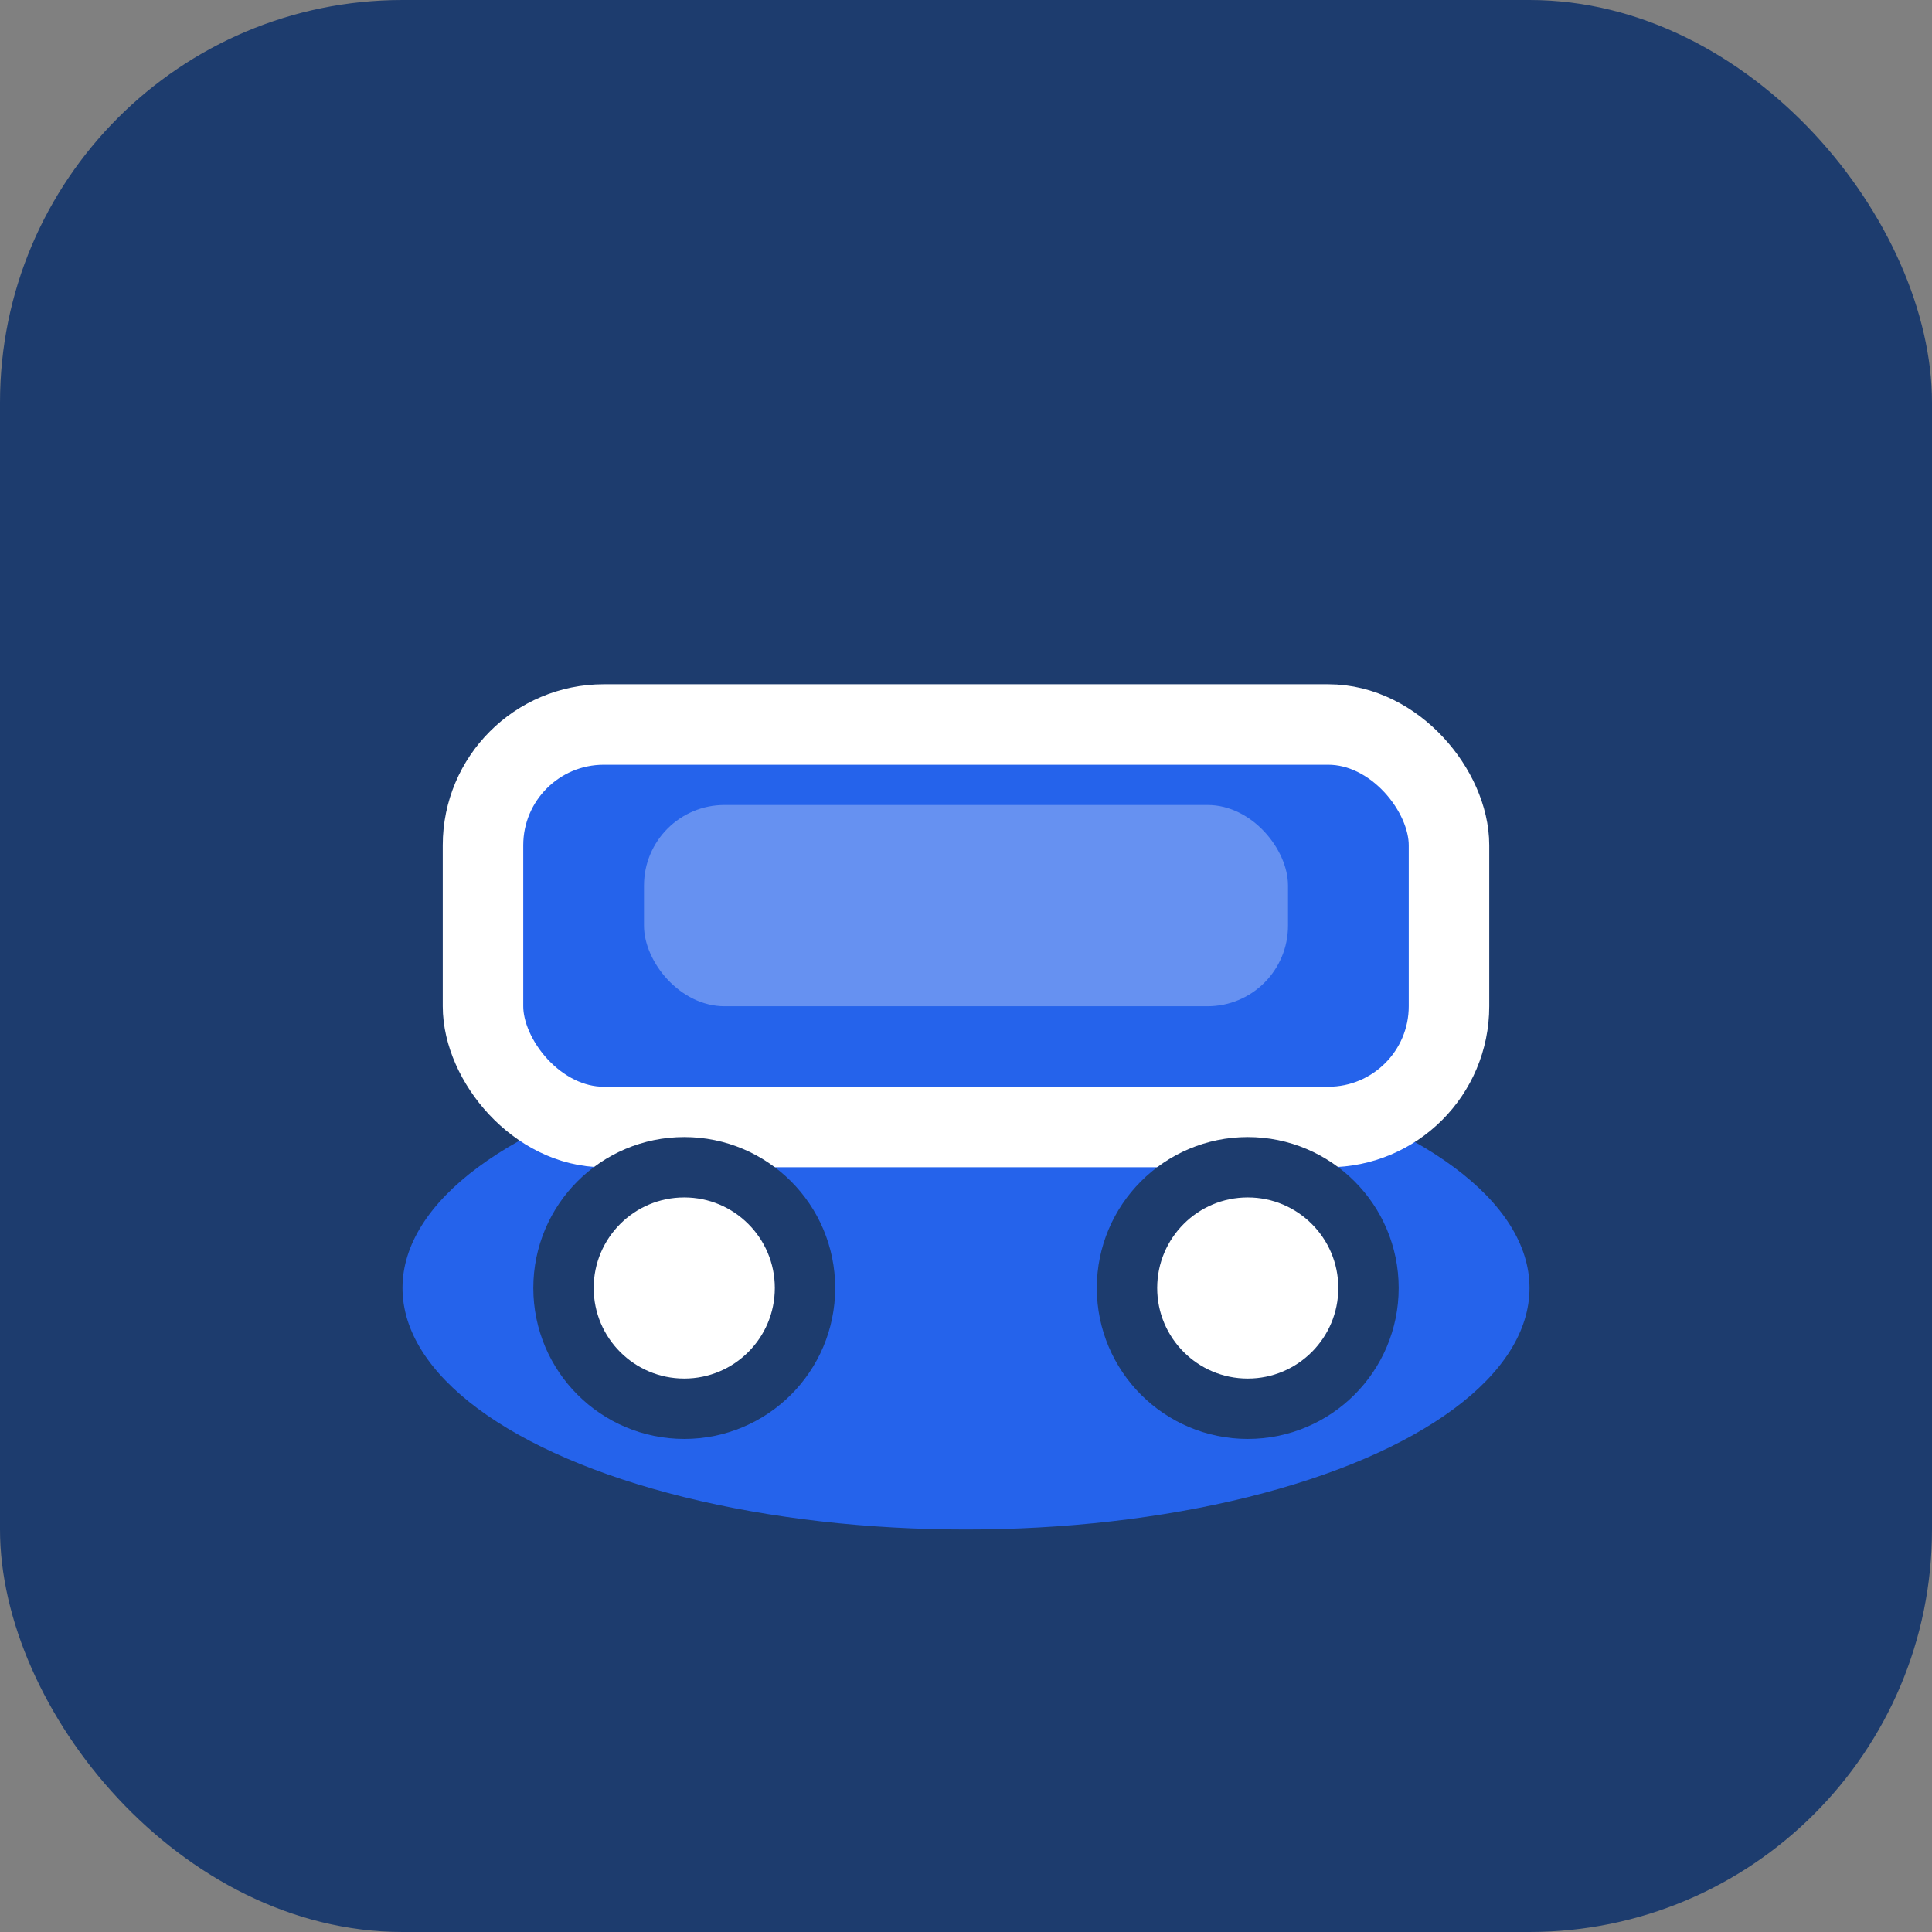 <svg width="48" height="48" viewBox="0 0 48 48" fill="none" xmlns="http://www.w3.org/2000/svg">
  <rect x="0" y="0" width="48" height="48" fill="#808080" stroke="none"/>
  <rect width="48" height="48" rx="10" fill="#1d3c6e"/>
  <ellipse cx="24" cy="32" rx="14" ry="6" fill="#2563eb"/>
  <rect x="12" y="18" width="24" height="10" rx="3" fill="#2563eb" stroke="#fff" stroke-width="2"/>
  <ellipse cx="17" cy="32" rx="3" ry="3" fill="#fff" stroke="#1d3c6e" stroke-width="1.5"/>
  <ellipse cx="31" cy="32" rx="3" ry="3" fill="#fff" stroke="#1d3c6e" stroke-width="1.5"/>
  <rect x="16" y="20" width="16" height="5" rx="2" fill="#fff" fill-opacity="0.3"/>
</svg>